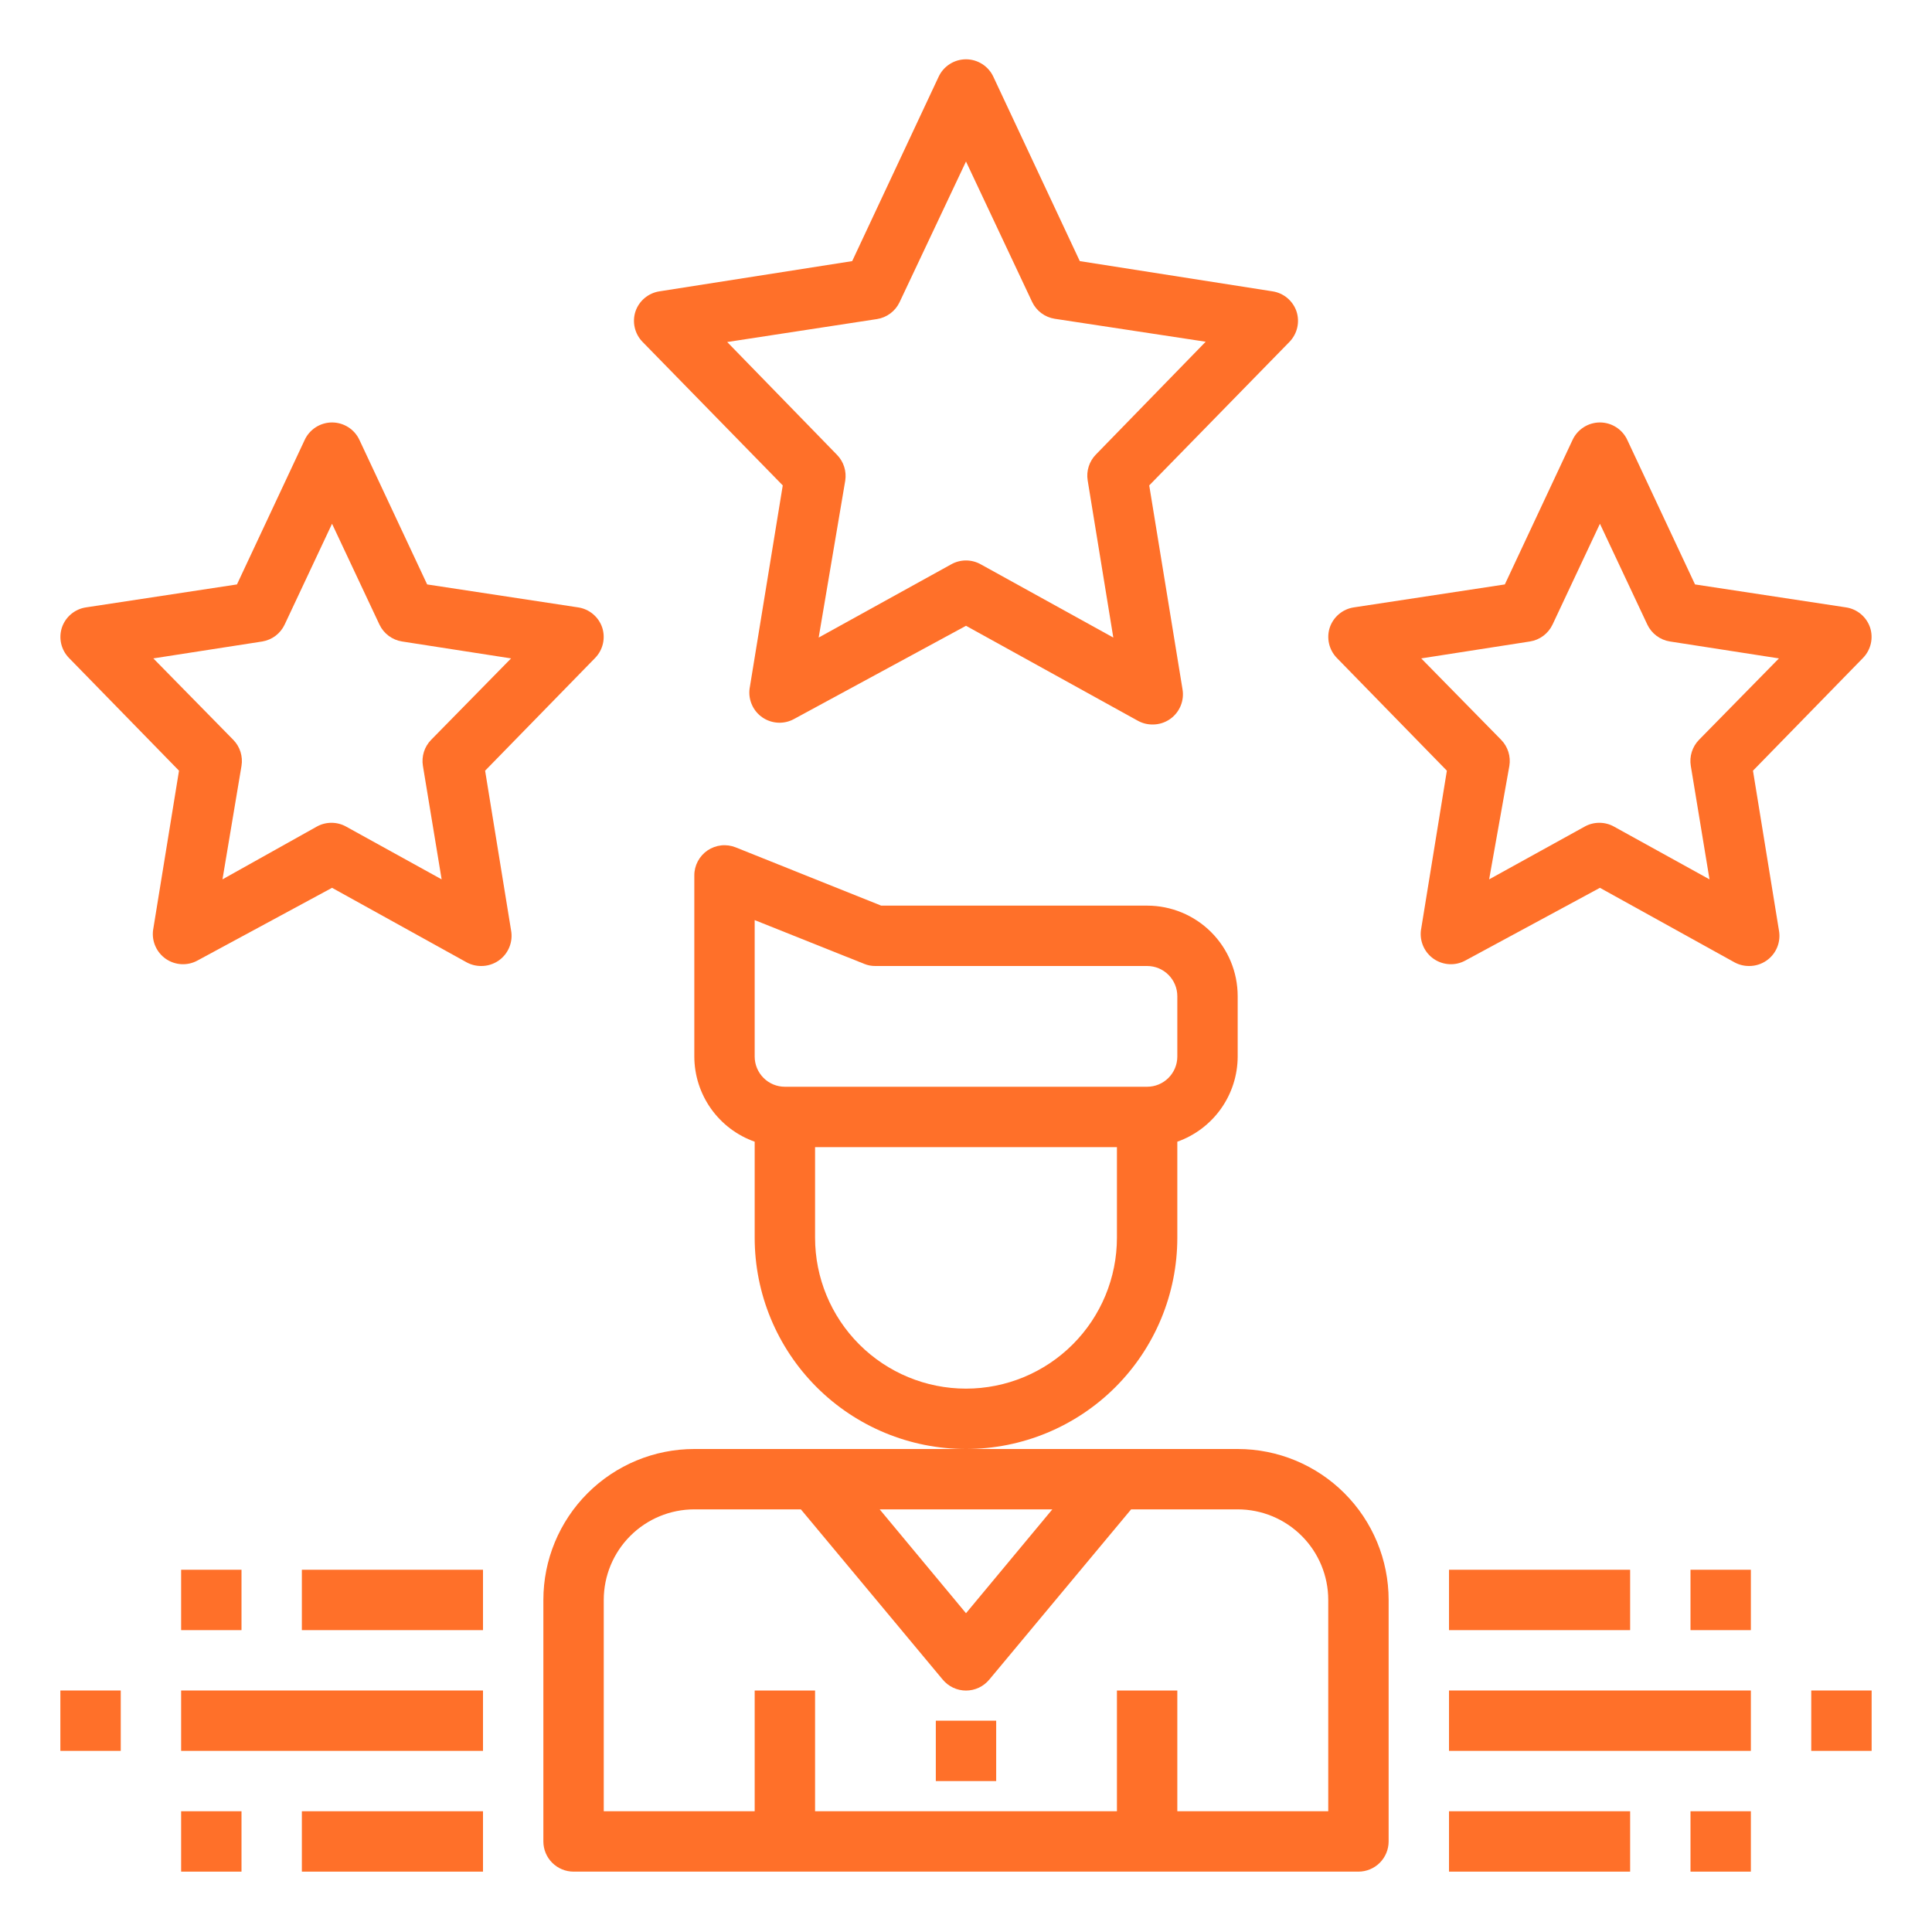 <svg width="98" height="98" viewBox="0 0 98 98" fill="none" xmlns="http://www.w3.org/2000/svg">
<path d="M59.719 62.781V57.912C60.612 57.596 61.386 57.011 61.935 56.238C62.483 55.465 62.779 54.541 62.781 53.594V50.531C62.781 49.313 62.297 48.144 61.436 47.283C60.574 46.421 59.406 45.938 58.188 45.938H44.697L37.317 42.982C37.085 42.89 36.834 42.855 36.586 42.882C36.337 42.909 36.099 42.996 35.892 43.135C35.685 43.276 35.515 43.465 35.397 43.687C35.28 43.908 35.218 44.155 35.219 44.406V53.594C35.221 54.541 35.517 55.465 36.065 56.238C36.614 57.011 37.388 57.596 38.281 57.912V62.781C38.281 65.624 39.41 68.35 41.421 70.361C43.431 72.371 46.157 73.5 49 73.5C51.843 73.5 54.569 72.371 56.579 70.361C58.59 68.35 59.719 65.624 59.719 62.781ZM38.281 53.594V46.672L43.84 48.893C44.019 48.966 44.212 49.003 44.406 49H58.188C58.594 49 58.983 49.161 59.27 49.449C59.557 49.736 59.719 50.125 59.719 50.531V53.594C59.719 54 59.557 54.389 59.27 54.676C58.983 54.964 58.594 55.125 58.188 55.125H39.812C39.406 55.125 39.017 54.964 38.73 54.676C38.443 54.389 38.281 54 38.281 53.594ZM49 70.438C46.969 70.438 45.022 69.631 43.586 68.195C42.15 66.759 41.344 64.812 41.344 62.781V58.188H56.656V62.781C56.656 64.812 55.85 66.759 54.414 68.195C52.978 69.631 51.031 70.438 49 70.438Z" fill="#FF7029"/>
<path d="M27.562 81.156V93.406C27.562 93.812 27.724 94.202 28.011 94.489C28.298 94.776 28.688 94.938 29.094 94.938H68.906C69.312 94.938 69.702 94.776 69.989 94.489C70.276 94.202 70.438 93.812 70.438 93.406V81.156C70.438 79.126 69.631 77.178 68.195 75.743C66.759 74.307 64.812 73.5 62.781 73.5H35.219C33.188 73.5 31.241 74.307 29.805 75.743C28.369 77.178 27.562 79.126 27.562 81.156ZM53.379 76.562L49 81.83L44.621 76.562H53.379ZM30.625 81.156C30.625 79.938 31.109 78.769 31.971 77.908C32.832 77.046 34 76.562 35.219 76.562H40.624L47.821 85.199C47.965 85.372 48.145 85.512 48.349 85.608C48.552 85.703 48.775 85.753 49 85.753C49.225 85.753 49.448 85.703 49.651 85.608C49.855 85.512 50.035 85.372 50.179 85.199L57.376 76.562H62.781C64 76.562 65.168 77.046 66.029 77.908C66.891 78.769 67.375 79.938 67.375 81.156V91.875H59.719V85.75H56.656V91.875H41.344V85.75H38.281V91.875H30.625V81.156Z" fill="#FF7029"/>
<path d="M47.469 87.281H50.531V90.344H47.469V87.281Z" fill="#FF7029"/>
<path d="M32.232 15.803C32.147 16.066 32.135 16.347 32.197 16.617C32.259 16.886 32.393 17.134 32.585 17.334L39.705 24.622L38.021 34.943C37.986 35.222 38.03 35.505 38.146 35.761C38.262 36.018 38.447 36.237 38.679 36.395C38.912 36.553 39.183 36.644 39.464 36.658C39.745 36.672 40.024 36.609 40.272 36.474L49 31.743L57.728 36.566C57.953 36.688 58.206 36.751 58.463 36.75C58.78 36.752 59.091 36.656 59.351 36.474C59.591 36.306 59.778 36.072 59.889 35.801C60.001 35.529 60.032 35.232 59.979 34.943L58.294 24.622L65.415 17.334C65.606 17.134 65.74 16.886 65.802 16.617C65.864 16.347 65.852 16.066 65.767 15.803C65.677 15.535 65.515 15.298 65.299 15.117C65.083 14.936 64.821 14.818 64.542 14.777L54.772 13.245L50.393 3.905C50.271 3.637 50.075 3.411 49.828 3.252C49.581 3.093 49.293 3.008 49 3.008C48.706 3.008 48.418 3.093 48.171 3.252C47.924 3.411 47.728 3.637 47.606 3.905L43.227 13.245L33.457 14.777C33.179 14.818 32.917 14.936 32.7 15.117C32.484 15.298 32.322 15.535 32.232 15.803ZM44.482 16.185C44.729 16.147 44.963 16.049 45.163 15.899C45.363 15.75 45.524 15.554 45.631 15.328L49 8.192L52.353 15.312C52.46 15.538 52.621 15.734 52.821 15.884C53.021 16.033 53.255 16.132 53.502 16.17L61.158 17.334L55.584 23.061C55.419 23.231 55.296 23.437 55.224 23.663C55.152 23.889 55.134 24.128 55.171 24.362L56.472 32.34L49.765 28.634C49.532 28.5 49.268 28.429 49 28.429C48.731 28.429 48.467 28.5 48.234 28.634L41.527 32.34L42.875 24.378C42.911 24.143 42.893 23.904 42.821 23.678C42.749 23.452 42.626 23.246 42.461 23.076L36.887 17.349L44.482 16.185Z" fill="#FF7029"/>
<path d="M67.451 31.835C67.366 32.098 67.354 32.379 67.416 32.649C67.478 32.919 67.612 33.166 67.803 33.366L73.392 39.093L72.076 47.193C72.041 47.472 72.085 47.755 72.201 48.011C72.317 48.268 72.502 48.487 72.734 48.645C72.967 48.803 73.238 48.894 73.519 48.908C73.8 48.922 74.079 48.859 74.326 48.724L81.156 45.034L87.985 48.816C88.211 48.938 88.464 49.001 88.72 49C89.038 49.002 89.348 48.906 89.608 48.724C89.849 48.556 90.036 48.322 90.147 48.051C90.258 47.779 90.289 47.482 90.236 47.193L88.919 39.093L94.508 33.366C94.7 33.166 94.834 32.919 94.896 32.649C94.958 32.379 94.946 32.098 94.861 31.835C94.771 31.567 94.609 31.33 94.392 31.149C94.176 30.968 93.914 30.85 93.636 30.809L85.979 29.645L82.549 22.326C82.427 22.058 82.231 21.832 81.984 21.673C81.737 21.514 81.45 21.429 81.156 21.429C80.862 21.429 80.575 21.514 80.328 21.673C80.08 21.832 79.884 22.058 79.762 22.326L76.332 29.645L68.676 30.809C68.397 30.85 68.135 30.968 67.919 31.149C67.703 31.33 67.541 31.567 67.451 31.835ZM77.603 32.539C77.85 32.501 78.084 32.402 78.284 32.253C78.484 32.103 78.645 31.907 78.752 31.681L81.156 26.567L83.56 31.681C83.667 31.907 83.828 32.103 84.028 32.253C84.228 32.402 84.462 32.501 84.708 32.539L90.236 33.397L86.178 37.531C86.011 37.703 85.887 37.911 85.815 38.14C85.743 38.369 85.726 38.611 85.765 38.848L86.714 44.605L81.891 41.941C81.658 41.806 81.394 41.736 81.125 41.736C80.856 41.736 80.592 41.806 80.36 41.941L75.536 44.605L76.562 38.848C76.601 38.611 76.584 38.369 76.512 38.14C76.44 37.911 76.316 37.703 76.149 37.531L72.091 33.397L77.603 32.539Z" fill="#FF7029"/>
<path d="M4.364 30.809C4.085 30.85 3.823 30.968 3.607 31.149C3.391 31.33 3.229 31.567 3.139 31.835C3.054 32.098 3.041 32.379 3.103 32.649C3.165 32.919 3.299 33.166 3.491 33.366L9.08 39.093L7.763 47.193C7.729 47.472 7.772 47.755 7.889 48.011C8.005 48.268 8.189 48.487 8.422 48.645C8.654 48.803 8.926 48.894 9.207 48.908C9.488 48.922 9.767 48.859 10.014 48.724L16.843 45.034L23.673 48.816C23.898 48.938 24.151 49.001 24.408 49C24.725 49.002 25.036 48.906 25.296 48.724C25.536 48.556 25.723 48.322 25.834 48.051C25.946 47.779 25.977 47.482 25.924 47.193L24.607 39.093L30.196 33.366C30.387 33.166 30.521 32.919 30.583 32.649C30.645 32.379 30.633 32.098 30.548 31.835C30.458 31.567 30.296 31.33 30.08 31.149C29.864 30.968 29.602 30.85 29.323 30.809L21.667 29.645L18.237 22.326C18.115 22.058 17.919 21.832 17.672 21.673C17.425 21.514 17.137 21.429 16.843 21.429C16.55 21.429 16.262 21.514 16.015 21.673C15.768 21.832 15.572 22.058 15.45 22.326L12.02 29.645L4.364 30.809ZM14.439 31.681L16.843 26.567L19.247 31.681C19.354 31.907 19.515 32.103 19.715 32.253C19.915 32.402 20.149 32.501 20.396 32.539L25.924 33.397L21.866 37.531C21.699 37.703 21.574 37.911 21.502 38.14C21.431 38.369 21.413 38.611 21.452 38.848L22.402 44.605L17.578 41.941C17.346 41.806 17.081 41.736 16.813 41.736C16.544 41.736 16.28 41.806 16.047 41.941L11.285 44.605L12.25 38.848C12.289 38.611 12.271 38.369 12.2 38.14C12.128 37.911 12.003 37.703 11.836 37.531L7.778 33.397L13.306 32.539C13.55 32.498 13.781 32.399 13.978 32.25C14.176 32.1 14.334 31.905 14.439 31.681Z" fill="#FF7029"/>
<path d="M73.5 85.75H88.812V88.812H73.5V85.75Z" fill="#FF7029"/>
<path d="M91.875 85.75H94.938V88.812H91.875V85.75Z" fill="#FF7029"/>
<path d="M73.5 79.625H82.688V82.688H73.5V79.625Z" fill="#FF7029"/>
<path d="M85.75 79.625H88.812V82.688H85.75V79.625Z" fill="#FF7029"/>
<path d="M73.5 91.875H82.688V94.938H73.5V91.875Z" fill="#FF7029"/>
<path d="M85.75 91.875H88.812V94.938H85.75V91.875Z" fill="#FF7029"/>
<path d="M9.188 85.75H24.5V88.812H9.188V85.75Z" fill="#FF7029"/>
<path d="M3.062 85.75H6.125V88.812H3.062V85.75Z" fill="#FF7029"/>
<path d="M15.312 91.875H24.5V94.938H15.312V91.875Z" fill="#FF7029"/>
<path d="M9.188 91.875H12.25V94.938H9.188V91.875Z" fill="#FF7029"/>
<path d="M15.312 79.625H24.5V82.688H15.312V79.625Z" fill="#FF7029"/>
<path d="M9.188 79.625H12.25V82.688H9.188V79.625Z" fill="#FF7029"/>
</svg>
